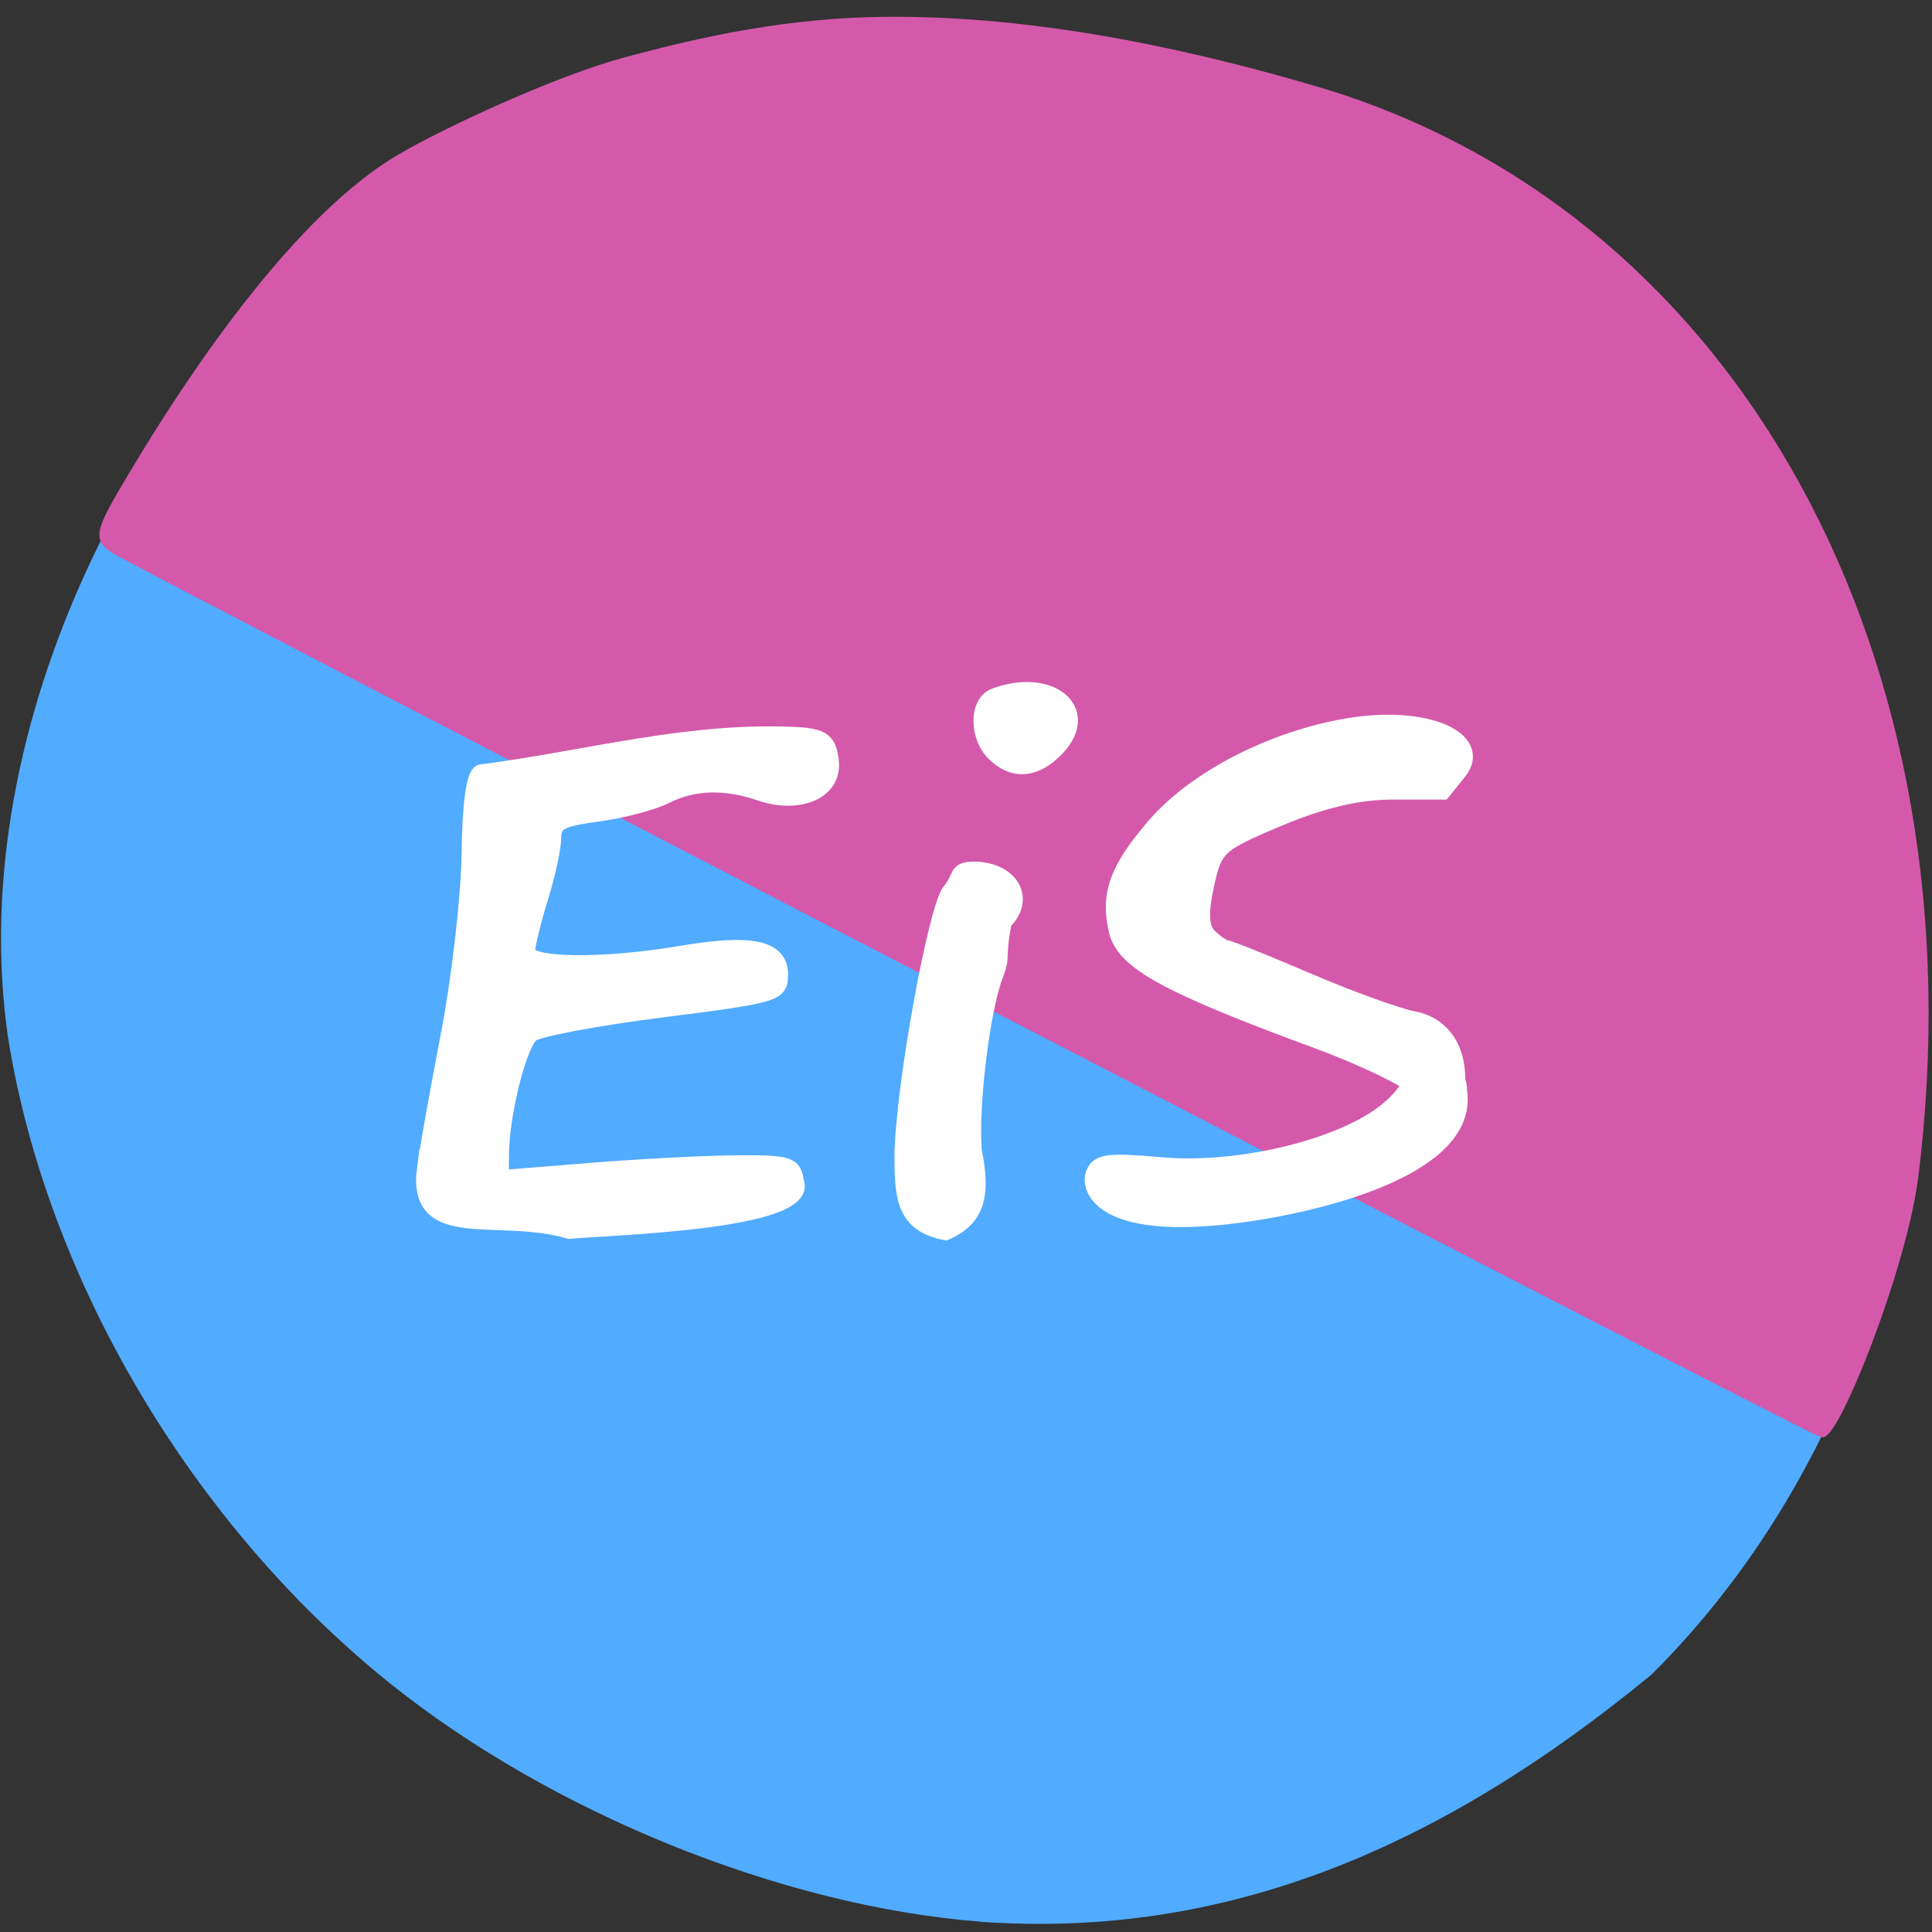 <svg xmlns="http://www.w3.org/2000/svg" viewBox="0 0 256 256"><rect x="0" y="0" width="256" height="256" fill="#333333" stroke="none"/><defs><clipPath><path transform="matrix(15.333 0 0 11.5 415 -125.5)" d="m -24 13 c 0 1.105 -0.672 2 -1.5 2 -0.828 0 -1.5 -0.895 -1.5 -2 0 -1.105 0.672 -2 1.5 -2 0.828 0 1.5 0.895 1.5 2 z"/></clipPath></defs><path d="m 129.93 254.63 c -26.299 -2.025 -57.08 -14.492 -78.54 -31.808 -26.1 -21.07 -45.18 -53.38 -50.31 -85.23 -6.113 -42.07 18.509 -87.3 46.3 -108.75 13.978 -10.449 32.46 -18.765 49.802 -22.403 45.13 -9.474 92.22 8.463 124.49 47.42 c 19.346 23.354 29.363 46.896 31.805 74.75 2.928 33.389 -10.376 69.19 -34.665 93.3 -27.64 22.729 -56.06 35.06 -88.89 32.737 z" fill="#51abff"/><path d="m 129.63 132.43 c -60.907 -31.562 -112.18 -58.23 -113.94 -59.25 -3.076 -1.796 -2.98 -2.236 2.479 -11.32 7.794 -12.969 21.407 -32.998 34.716 -40.882 6.101 -3.614 20.847 -10.408 29.64 -12.808 11.147 -3.043 22.282 -5.334 34.713 -5.458 c 20.642 -0.206 41.25 4.549 56.995 9.175 56.01 16.457 87.997 75.903 79.47 144.01 -1.521 12.147 -10.445 34.33 -12.302 34.07 -0.568 -0.08 -50.865 -25.969 -111.77 -57.53 z" fill="#d459ab" stroke="#d459ab" stroke-width="0.964"/><g transform="matrix(1.057 0 0 1.03 -76.79 -22.631)" fill="#fff" stroke="#fff"><g stroke-width="1.972" transform="translate(51.4 1.094)"><path d="m 74.5 171.26 c 0.281 -2.256 1.624 -10.01 2.984 -17.225 1.36 -7.218 2.535 -17.67 2.611 -23.23 0.09 -6.593 0.583 -10.275 1.419 -10.595 13.84 -1.852 26.412 -5.626 40.22 -4.781 2.73 0.267 3.401 0.874 3.684 3.334 0.446 3.88 -3.876 5.894 -8.895 4.145 -4.44 -1.548 -8.386 -1.417 -11.857 0.394 -1.6 0.835 -5.414 1.862 -8.476 2.283 -4.73 0.651 -5.569 1.12 -5.579 3.124 -0.007 1.297 -0.745 4.774 -1.64 7.727 -0.896 2.953 -1.629 6.03 -1.629 6.835 0 1.85 9.469 1.977 19.337 0.258 8.79 -1.531 12.378 -0.737 12.378 2.739 0 2.491 -0.52 2.65 -14.761 4.505 -8.119 1.057 -15.496 2.47 -16.393 3.139 -1.604 1.196 -3.842 10.364 -3.842 15.739 v 2.741 l 11.21 -0.928 c 6.165 -0.511 14.409 -0.95 18.319 -0.977 6.556 -0.044 7.136 0.143 7.458 2.413 1.995 5.254 -23.726 5.893 -28.431 6.366 -8.994 -2.719 -19.328 1.715 -18.12 -8.01 z"/><path d="m 134.37 169.78 c 0 -8.479 4.356 -33.07 6.103 -34.448 1.307 -1.7 0.608 -2.608 2.792 -2.626 4.698 0 6.834 3.8 3.826 6.808 -0.9 4.797 -0.087 4.196 -1.022 6.694 -1.678 4.373 -3.164 16.7 -2.733 22.666 1.093 5.566 0.54 8.76 -3.568 10.57 -5.02 -1.041 -5.399 -4.221 -5.399 -9.664 z"/><path d="m 145.93 117.86 c -2.22 -2.22 -2.213 -6.607 0.011 -7.46 6.993 -2.683 12.27 1.859 7.805 6.718 -2.649 2.883 -5.413 3.146 -7.816 0.742 z"/></g><path d="m 250.42 162.01 c -1.199 -1.261 -6.785 -4.03 -12.414 -6.162 -19.01 -7.187 -24.343 -10.175 -25.26 -14.154 -1.074 -4.655 0.092 -7.937 4.802 -13.517 5.089 -6.03 14.733 -11.11 24.16 -12.722 9.761 -1.672 16.915 1.716 13.713 5.793 l -1.953 2.486 h -6.294 c -4.268 0 -8.876 1.115 -14.315 3.462 -7.624 3.291 -8.08 3.719 -9.116 8.65 -0.783 3.709 -0.658 5.613 0.439 6.68 0.844 0.82 1.815 1.491 2.158 1.491 0.344 0 4.954 1.904 10.245 4.23 5.291 2.327 11.254 4.542 13.252 4.922 3.342 0.636 6.555 3.822 4.993 11.36 -0.583 2.811 -1.557 -0.228 -1.795 -0.228 -0.238 0 -1.413 -1.032 -2.612 -2.293 z m -28.686 -25.374 c -0.4 -0.952 -0.697 -0.669 -0.757 0.721 -0.054 1.258 0.242 1.963 0.658 1.566 0.416 -0.396 0.461 -1.426 0.099 -2.287 z" stroke-width="2.205"/><path d="m 209.73 172.97 c 0.609 -1.588 1.794 -1.745 8.537 -1.134 10.09 0.914 23.887 -2.591 29.11 -7.813 3.174 -3.174 0.948 -2.953 3.06 -1.551 1.812 1.203 5.139 -4.164 5.139 -0.134 1.415 9.659 -16.633 14.21 -25.37 15.627 -19.857 3.222 -21.13 -3.299 -20.476 -4.995 z" stroke-width="1.972"/></g></svg>